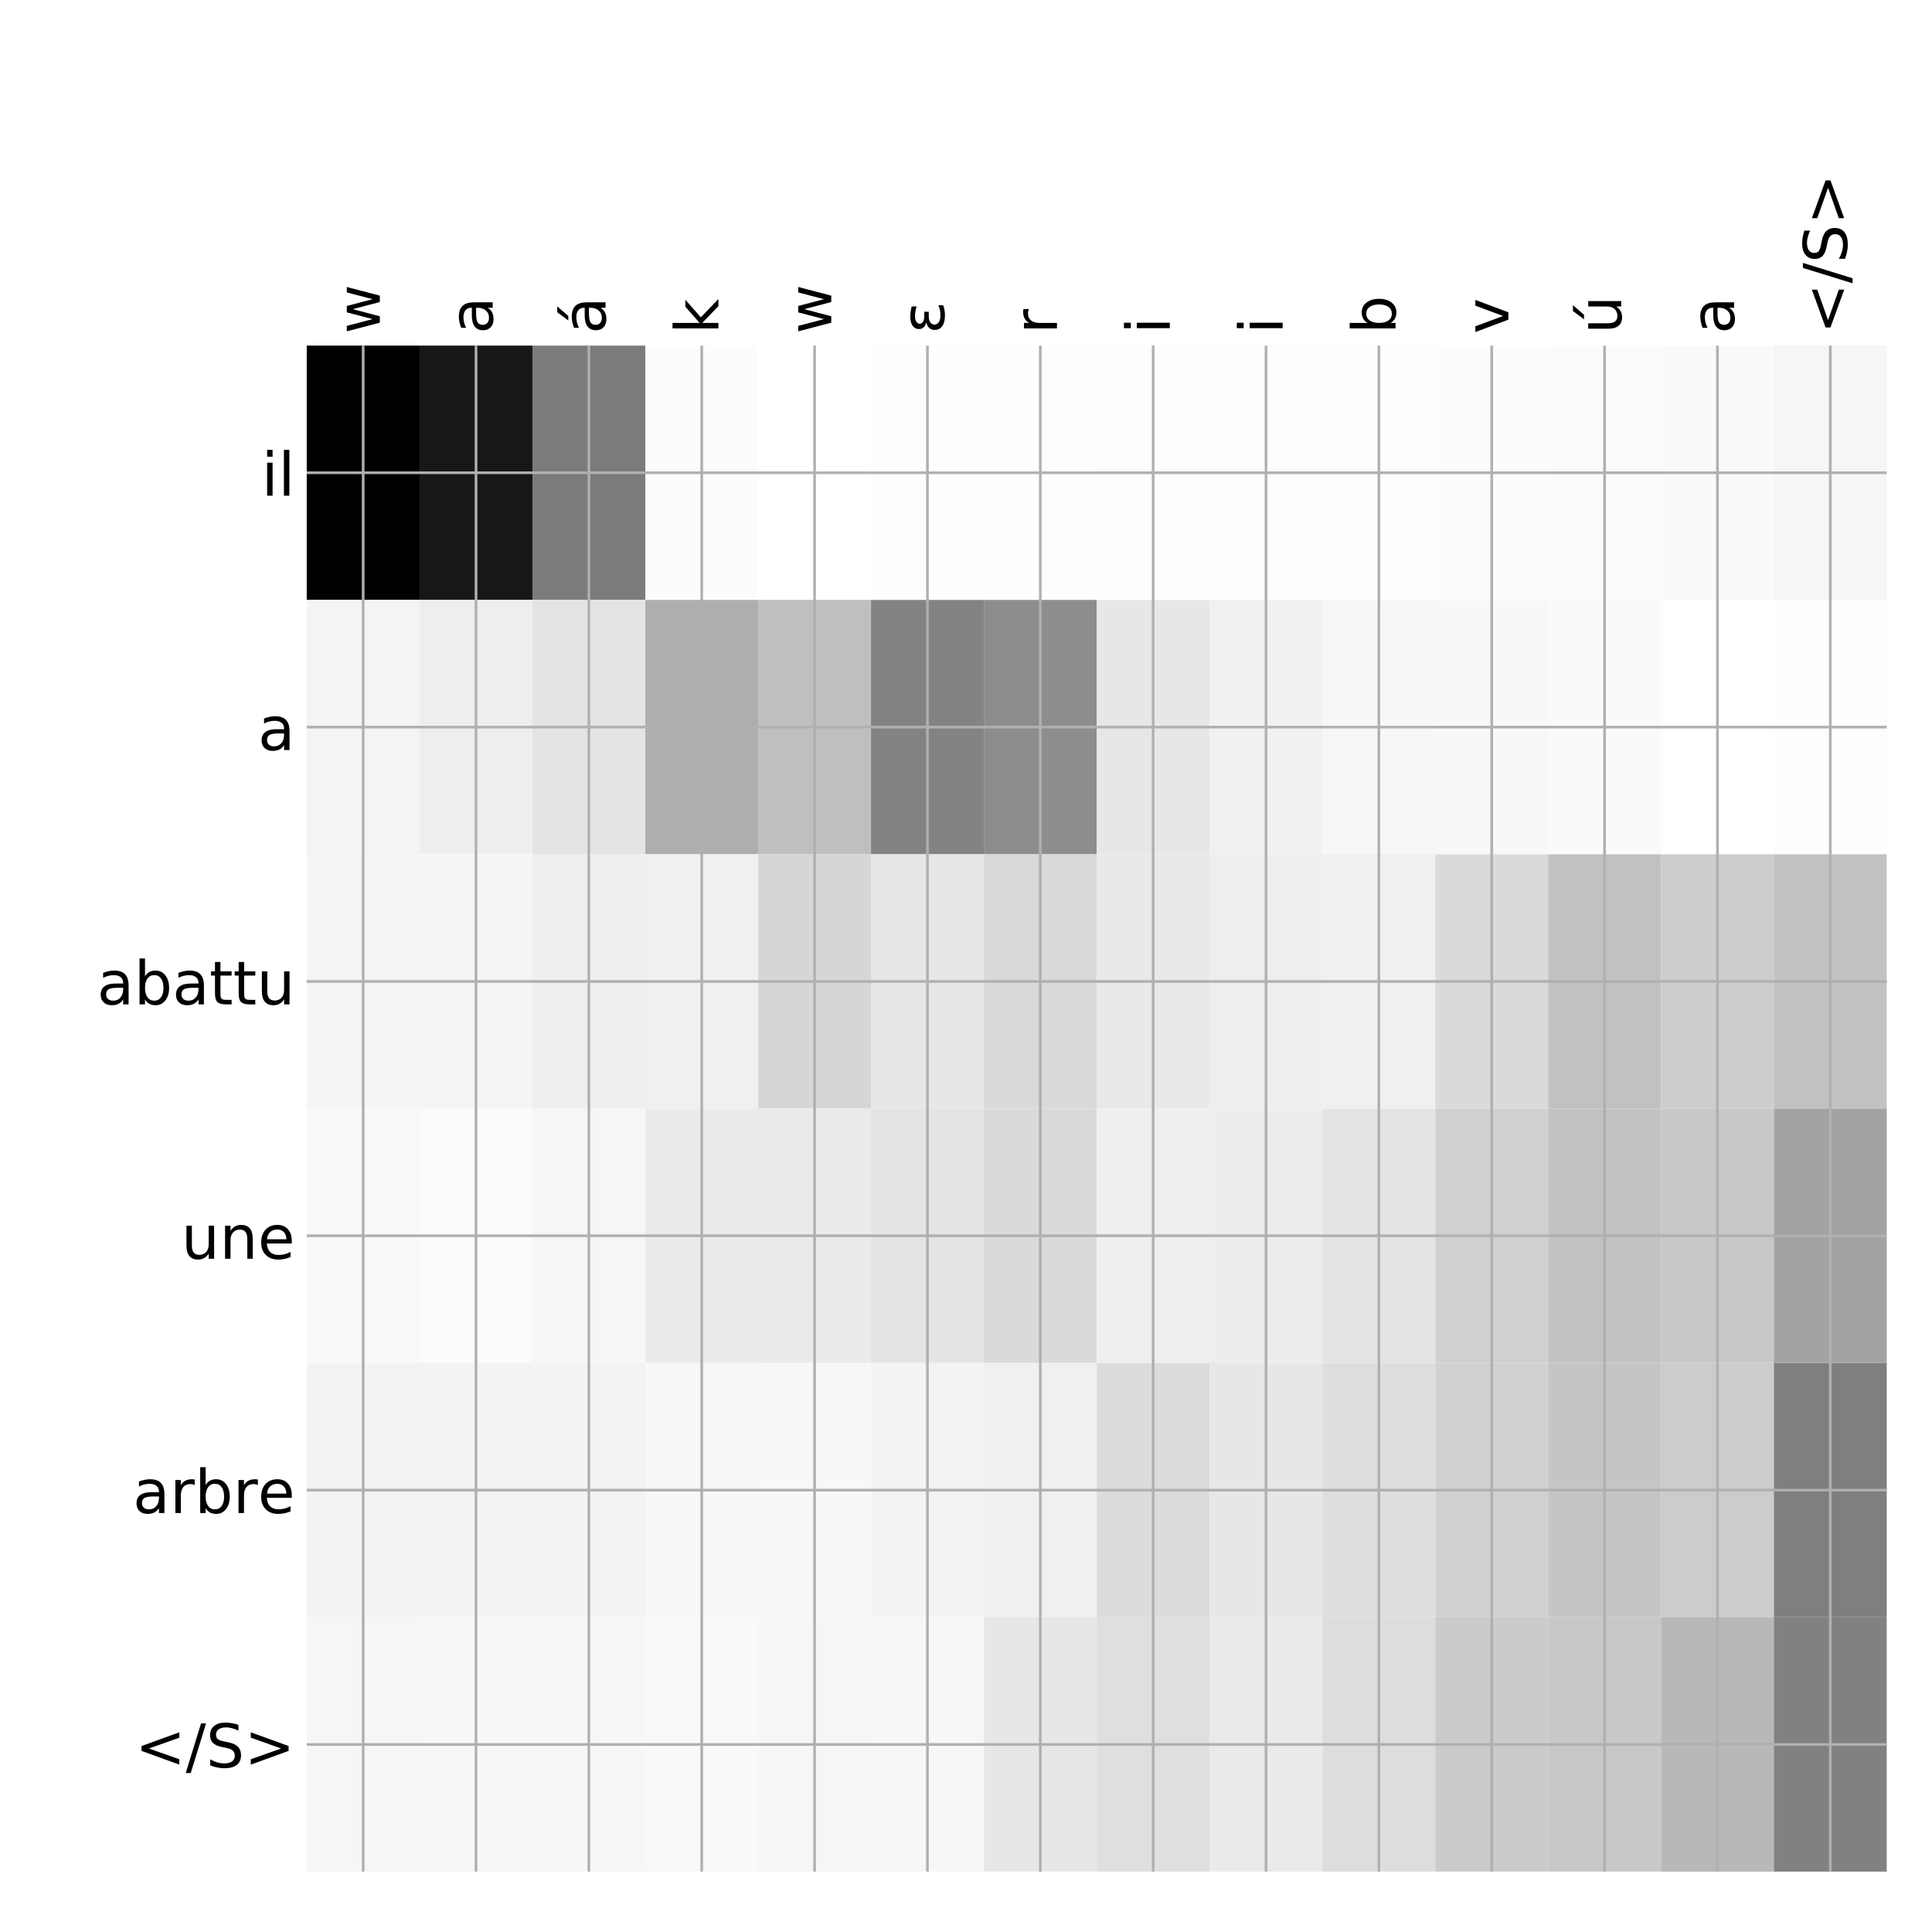 <?xml version="1.0" encoding="utf-8" standalone="no"?>
<!DOCTYPE svg PUBLIC "-//W3C//DTD SVG 1.1//EN"
  "http://www.w3.org/Graphics/SVG/1.1/DTD/svg11.dtd">
<!-- Created with matplotlib (http://matplotlib.org/) -->
<svg height="576pt" version="1.1" viewBox="0 0 576 576" width="576pt" xmlns="http://www.w3.org/2000/svg" xmlns:xlink="http://www.w3.org/1999/xlink">
 <defs>
  <style type="text/css">
*{stroke-linecap:butt;stroke-linejoin:round;}
  </style>
 </defs>
 <g id="figure_1">
  <g id="patch_1">
   <path d="M 0 576 
L 576 576 
L 576 0 
L 0 0 
z
" style="fill:#ffffff;"/>
  </g>
  <g id="axes_1">
   <g id="PolyCollection_1">
    <path clip-path="url(#pec0045f4b8)" d="M 91.45 103.033 
L 91.45 178.861 
L 125.096 178.861 
L 125.096 103.033 
L 91.45 103.033 
z
"/>
    <path clip-path="url(#pec0045f4b8)" d="M 125.096 103.033 
L 125.096 178.861 
L 158.743 178.861 
L 158.743 103.033 
L 125.096 103.033 
z
" style="fill:#171717;"/>
    <path clip-path="url(#pec0045f4b8)" d="M 158.743 103.033 
L 158.743 178.861 
L 192.389 178.861 
L 192.389 103.033 
L 158.743 103.033 
z
" style="fill:#7b7b7b;"/>
    <path clip-path="url(#pec0045f4b8)" d="M 192.389 103.033 
L 192.389 178.861 
L 226.036 178.861 
L 226.036 103.033 
L 192.389 103.033 
z
" style="fill:#fcfcfc;"/>
    <path clip-path="url(#pec0045f4b8)" d="M 226.036 103.033 
L 226.036 178.861 
L 259.682 178.861 
L 259.682 103.033 
L 226.036 103.033 
z
" style="fill:#ffffff;"/>
    <path clip-path="url(#pec0045f4b8)" d="M 259.682 103.033 
L 259.682 178.861 
L 293.329 178.861 
L 293.329 103.033 
L 259.682 103.033 
z
" style="fill:#fefefe;"/>
    <path clip-path="url(#pec0045f4b8)" d="M 293.329 103.033 
L 293.329 178.861 
L 326.975 178.861 
L 326.975 103.033 
L 293.329 103.033 
z
" style="fill:#fefefe;"/>
    <path clip-path="url(#pec0045f4b8)" d="M 326.975 103.033 
L 326.975 178.861 
L 360.621 178.861 
L 360.621 103.033 
L 326.975 103.033 
z
" style="fill:#fdfdfd;"/>
    <path clip-path="url(#pec0045f4b8)" d="M 360.621 103.033 
L 360.621 178.861 
L 394.268 178.861 
L 394.268 103.033 
L 360.621 103.033 
z
" style="fill:#fdfdfd;"/>
    <path clip-path="url(#pec0045f4b8)" d="M 394.268 103.033 
L 394.268 178.861 
L 427.914 178.861 
L 427.914 103.033 
L 394.268 103.033 
z
" style="fill:#fdfdfd;"/>
    <path clip-path="url(#pec0045f4b8)" d="M 427.914 103.033 
L 427.914 178.861 
L 461.561 178.861 
L 461.561 103.033 
L 427.914 103.033 
z
" style="fill:#fcfcfc;"/>
    <path clip-path="url(#pec0045f4b8)" d="M 461.561 103.033 
L 461.561 178.861 
L 495.207 178.861 
L 495.207 103.033 
L 461.561 103.033 
z
" style="fill:#fbfbfb;"/>
    <path clip-path="url(#pec0045f4b8)" d="M 495.207 103.033 
L 495.207 178.861 
L 528.854 178.861 
L 528.854 103.033 
L 495.207 103.033 
z
" style="fill:#fafafa;"/>
    <path clip-path="url(#pec0045f4b8)" d="M 528.854 103.033 
L 528.854 178.861 
L 562.5 178.861 
L 562.5 103.033 
L 528.854 103.033 
z
" style="fill:#f6f6f6;"/>
    <path clip-path="url(#pec0045f4b8)" d="M 91.45 178.861 
L 91.45 254.689 
L 125.096 254.689 
L 125.096 178.861 
L 91.45 178.861 
z
" style="fill:#f4f4f4;"/>
    <path clip-path="url(#pec0045f4b8)" d="M 125.096 178.861 
L 125.096 254.689 
L 158.743 254.689 
L 158.743 178.861 
L 125.096 178.861 
z
" style="fill:#eeeeee;"/>
    <path clip-path="url(#pec0045f4b8)" d="M 158.743 178.861 
L 158.743 254.689 
L 192.389 254.689 
L 192.389 178.861 
L 158.743 178.861 
z
" style="fill:#e4e4e4;"/>
    <path clip-path="url(#pec0045f4b8)" d="M 192.389 178.861 
L 192.389 254.689 
L 226.036 254.689 
L 226.036 178.861 
L 192.389 178.861 
z
" style="fill:#aeaeae;"/>
    <path clip-path="url(#pec0045f4b8)" d="M 226.036 178.861 
L 226.036 254.689 
L 259.682 254.689 
L 259.682 178.861 
L 226.036 178.861 
z
" style="fill:#bfbfbf;"/>
    <path clip-path="url(#pec0045f4b8)" d="M 259.682 178.861 
L 259.682 254.689 
L 293.329 254.689 
L 293.329 178.861 
L 259.682 178.861 
z
" style="fill:#838383;"/>
    <path clip-path="url(#pec0045f4b8)" d="M 293.329 178.861 
L 293.329 254.689 
L 326.975 254.689 
L 326.975 178.861 
L 293.329 178.861 
z
" style="fill:#8d8d8d;"/>
    <path clip-path="url(#pec0045f4b8)" d="M 326.975 178.861 
L 326.975 254.689 
L 360.621 254.689 
L 360.621 178.861 
L 326.975 178.861 
z
" style="fill:#e7e7e7;"/>
    <path clip-path="url(#pec0045f4b8)" d="M 360.621 178.861 
L 360.621 254.689 
L 394.268 254.689 
L 394.268 178.861 
L 360.621 178.861 
z
" style="fill:#f1f1f1;"/>
    <path clip-path="url(#pec0045f4b8)" d="M 394.268 178.861 
L 394.268 254.689 
L 427.914 254.689 
L 427.914 178.861 
L 394.268 178.861 
z
" style="fill:#f7f7f7;"/>
    <path clip-path="url(#pec0045f4b8)" d="M 427.914 178.861 
L 427.914 254.689 
L 461.561 254.689 
L 461.561 178.861 
L 427.914 178.861 
z
" style="fill:#f8f8f8;"/>
    <path clip-path="url(#pec0045f4b8)" d="M 461.561 178.861 
L 461.561 254.689 
L 495.207 254.689 
L 495.207 178.861 
L 461.561 178.861 
z
" style="fill:#fafafa;"/>
    <path clip-path="url(#pec0045f4b8)" d="M 495.207 178.861 
L 495.207 254.689 
L 528.854 254.689 
L 528.854 178.861 
L 495.207 178.861 
z
" style="fill:#ffffff;"/>
    <path clip-path="url(#pec0045f4b8)" d="M 528.854 178.861 
L 528.854 254.689 
L 562.5 254.689 
L 562.5 178.861 
L 528.854 178.861 
z
" style="fill:#fdfdfd;"/>
    <path clip-path="url(#pec0045f4b8)" d="M 91.45 254.689 
L 91.45 330.517 
L 125.096 330.517 
L 125.096 254.689 
L 91.45 254.689 
z
" style="fill:#f5f5f5;"/>
    <path clip-path="url(#pec0045f4b8)" d="M 125.096 254.689 
L 125.096 330.517 
L 158.743 330.517 
L 158.743 254.689 
L 125.096 254.689 
z
" style="fill:#f5f5f5;"/>
    <path clip-path="url(#pec0045f4b8)" d="M 158.743 254.689 
L 158.743 330.517 
L 192.389 330.517 
L 192.389 254.689 
L 158.743 254.689 
z
" style="fill:#efefef;"/>
    <path clip-path="url(#pec0045f4b8)" d="M 192.389 254.689 
L 192.389 330.517 
L 226.036 330.517 
L 226.036 254.689 
L 192.389 254.689 
z
" style="fill:#f0f0f0;"/>
    <path clip-path="url(#pec0045f4b8)" d="M 226.036 254.689 
L 226.036 330.517 
L 259.682 330.517 
L 259.682 254.689 
L 226.036 254.689 
z
" style="fill:#d6d6d6;"/>
    <path clip-path="url(#pec0045f4b8)" d="M 259.682 254.689 
L 259.682 330.517 
L 293.329 330.517 
L 293.329 254.689 
L 259.682 254.689 
z
" style="fill:#e7e7e7;"/>
    <path clip-path="url(#pec0045f4b8)" d="M 293.329 254.689 
L 293.329 330.517 
L 326.975 330.517 
L 326.975 254.689 
L 293.329 254.689 
z
" style="fill:#d9d9d9;"/>
    <path clip-path="url(#pec0045f4b8)" d="M 326.975 254.689 
L 326.975 330.517 
L 360.621 330.517 
L 360.621 254.689 
L 326.975 254.689 
z
" style="fill:#e9e9e9;"/>
    <path clip-path="url(#pec0045f4b8)" d="M 360.621 254.689 
L 360.621 330.517 
L 394.268 330.517 
L 394.268 254.689 
L 360.621 254.689 
z
" style="fill:#eeeeee;"/>
    <path clip-path="url(#pec0045f4b8)" d="M 394.268 254.689 
L 394.268 330.517 
L 427.914 330.517 
L 427.914 254.689 
L 394.268 254.689 
z
" style="fill:#f0f0f0;"/>
    <path clip-path="url(#pec0045f4b8)" d="M 427.914 254.689 
L 427.914 330.517 
L 461.561 330.517 
L 461.561 254.689 
L 427.914 254.689 
z
" style="fill:#dadada;"/>
    <path clip-path="url(#pec0045f4b8)" d="M 461.561 254.689 
L 461.561 330.517 
L 495.207 330.517 
L 495.207 254.689 
L 461.561 254.689 
z
" style="fill:#c1c1c1;"/>
    <path clip-path="url(#pec0045f4b8)" d="M 495.207 254.689 
L 495.207 330.517 
L 528.854 330.517 
L 528.854 254.689 
L 495.207 254.689 
z
" style="fill:#cdcdcd;"/>
    <path clip-path="url(#pec0045f4b8)" d="M 528.854 254.689 
L 528.854 330.517 
L 562.5 330.517 
L 562.5 254.689 
L 528.854 254.689 
z
" style="fill:#c2c2c2;"/>
    <path clip-path="url(#pec0045f4b8)" d="M 91.45 330.517 
L 91.45 406.344 
L 125.096 406.344 
L 125.096 330.517 
L 91.45 330.517 
z
" style="fill:#f9f9f9;"/>
    <path clip-path="url(#pec0045f4b8)" d="M 125.096 330.517 
L 125.096 406.344 
L 158.743 406.344 
L 158.743 330.517 
L 125.096 330.517 
z
" style="fill:#fbfbfb;"/>
    <path clip-path="url(#pec0045f4b8)" d="M 158.743 330.517 
L 158.743 406.344 
L 192.389 406.344 
L 192.389 330.517 
L 158.743 330.517 
z
" style="fill:#f6f6f6;"/>
    <path clip-path="url(#pec0045f4b8)" d="M 192.389 330.517 
L 192.389 406.344 
L 226.036 406.344 
L 226.036 330.517 
L 192.389 330.517 
z
" style="fill:#ebebeb;"/>
    <path clip-path="url(#pec0045f4b8)" d="M 226.036 330.517 
L 226.036 406.344 
L 259.682 406.344 
L 259.682 330.517 
L 226.036 330.517 
z
" style="fill:#eaeaea;"/>
    <path clip-path="url(#pec0045f4b8)" d="M 259.682 330.517 
L 259.682 406.344 
L 293.329 406.344 
L 293.329 330.517 
L 259.682 330.517 
z
" style="fill:#e4e4e4;"/>
    <path clip-path="url(#pec0045f4b8)" d="M 293.329 330.517 
L 293.329 406.344 
L 326.975 406.344 
L 326.975 330.517 
L 293.329 330.517 
z
" style="fill:#dadada;"/>
    <path clip-path="url(#pec0045f4b8)" d="M 326.975 330.517 
L 326.975 406.344 
L 360.621 406.344 
L 360.621 330.517 
L 326.975 330.517 
z
" style="fill:#efefef;"/>
    <path clip-path="url(#pec0045f4b8)" d="M 360.621 330.517 
L 360.621 406.344 
L 394.268 406.344 
L 394.268 330.517 
L 360.621 330.517 
z
" style="fill:#ededed;"/>
    <path clip-path="url(#pec0045f4b8)" d="M 394.268 330.517 
L 394.268 406.344 
L 427.914 406.344 
L 427.914 330.517 
L 394.268 330.517 
z
" style="fill:#e4e4e4;"/>
    <path clip-path="url(#pec0045f4b8)" d="M 427.914 330.517 
L 427.914 406.344 
L 461.561 406.344 
L 461.561 330.517 
L 427.914 330.517 
z
" style="fill:#d0d0d0;"/>
    <path clip-path="url(#pec0045f4b8)" d="M 461.561 330.517 
L 461.561 406.344 
L 495.207 406.344 
L 495.207 330.517 
L 461.561 330.517 
z
" style="fill:#c2c2c2;"/>
    <path clip-path="url(#pec0045f4b8)" d="M 495.207 330.517 
L 495.207 406.344 
L 528.854 406.344 
L 528.854 330.517 
L 495.207 330.517 
z
" style="fill:#c8c8c8;"/>
    <path clip-path="url(#pec0045f4b8)" d="M 528.854 330.517 
L 528.854 406.344 
L 562.5 406.344 
L 562.5 330.517 
L 528.854 330.517 
z
" style="fill:#a3a3a3;"/>
    <path clip-path="url(#pec0045f4b8)" d="M 91.45 406.344 
L 91.45 482.172 
L 125.096 482.172 
L 125.096 406.344 
L 91.45 406.344 
z
" style="fill:#f3f3f3;"/>
    <path clip-path="url(#pec0045f4b8)" d="M 125.096 406.344 
L 125.096 482.172 
L 158.743 482.172 
L 158.743 406.344 
L 125.096 406.344 
z
" style="fill:#f3f3f3;"/>
    <path clip-path="url(#pec0045f4b8)" d="M 158.743 406.344 
L 158.743 482.172 
L 192.389 482.172 
L 192.389 406.344 
L 158.743 406.344 
z
" style="fill:#f3f3f3;"/>
    <path clip-path="url(#pec0045f4b8)" d="M 192.389 406.344 
L 192.389 482.172 
L 226.036 482.172 
L 226.036 406.344 
L 192.389 406.344 
z
" style="fill:#f7f7f7;"/>
    <path clip-path="url(#pec0045f4b8)" d="M 226.036 406.344 
L 226.036 482.172 
L 259.682 482.172 
L 259.682 406.344 
L 226.036 406.344 
z
" style="fill:#f8f8f8;"/>
    <path clip-path="url(#pec0045f4b8)" d="M 259.682 406.344 
L 259.682 482.172 
L 293.329 482.172 
L 293.329 406.344 
L 259.682 406.344 
z
" style="fill:#f3f3f3;"/>
    <path clip-path="url(#pec0045f4b8)" d="M 293.329 406.344 
L 293.329 482.172 
L 326.975 482.172 
L 326.975 406.344 
L 293.329 406.344 
z
" style="fill:#f0f0f0;"/>
    <path clip-path="url(#pec0045f4b8)" d="M 326.975 406.344 
L 326.975 482.172 
L 360.621 482.172 
L 360.621 406.344 
L 326.975 406.344 
z
" style="fill:#dcdcdc;"/>
    <path clip-path="url(#pec0045f4b8)" d="M 360.621 406.344 
L 360.621 482.172 
L 394.268 482.172 
L 394.268 406.344 
L 360.621 406.344 
z
" style="fill:#e7e7e7;"/>
    <path clip-path="url(#pec0045f4b8)" d="M 394.268 406.344 
L 394.268 482.172 
L 427.914 482.172 
L 427.914 406.344 
L 394.268 406.344 
z
" style="fill:#dedede;"/>
    <path clip-path="url(#pec0045f4b8)" d="M 427.914 406.344 
L 427.914 482.172 
L 461.561 482.172 
L 461.561 406.344 
L 427.914 406.344 
z
" style="fill:#d1d1d1;"/>
    <path clip-path="url(#pec0045f4b8)" d="M 461.561 406.344 
L 461.561 482.172 
L 495.207 482.172 
L 495.207 406.344 
L 461.561 406.344 
z
" style="fill:#c5c5c5;"/>
    <path clip-path="url(#pec0045f4b8)" d="M 495.207 406.344 
L 495.207 482.172 
L 528.854 482.172 
L 528.854 406.344 
L 495.207 406.344 
z
" style="fill:#cccccc;"/>
    <path clip-path="url(#pec0045f4b8)" d="M 528.854 406.344 
L 528.854 482.172 
L 562.5 482.172 
L 562.5 406.344 
L 528.854 406.344 
z
" style="fill:#7f7f7f;"/>
    <path clip-path="url(#pec0045f4b8)" d="M 91.45 482.172 
L 91.45 558 
L 125.096 558 
L 125.096 482.172 
L 91.45 482.172 
z
" style="fill:#f6f6f6;"/>
    <path clip-path="url(#pec0045f4b8)" d="M 125.096 482.172 
L 125.096 558 
L 158.743 558 
L 158.743 482.172 
L 125.096 482.172 
z
" style="fill:#f7f7f7;"/>
    <path clip-path="url(#pec0045f4b8)" d="M 158.743 482.172 
L 158.743 558 
L 192.389 558 
L 192.389 482.172 
L 158.743 482.172 
z
" style="fill:#f7f7f7;"/>
    <path clip-path="url(#pec0045f4b8)" d="M 192.389 482.172 
L 192.389 558 
L 226.036 558 
L 226.036 482.172 
L 192.389 482.172 
z
" style="fill:#f9f9f9;"/>
    <path clip-path="url(#pec0045f4b8)" d="M 226.036 482.172 
L 226.036 558 
L 259.682 558 
L 259.682 482.172 
L 226.036 482.172 
z
" style="fill:#f6f6f6;"/>
    <path clip-path="url(#pec0045f4b8)" d="M 259.682 482.172 
L 259.682 558 
L 293.329 558 
L 293.329 482.172 
L 259.682 482.172 
z
" style="fill:#f7f7f7;"/>
    <path clip-path="url(#pec0045f4b8)" d="M 293.329 482.172 
L 293.329 558 
L 326.975 558 
L 326.975 482.172 
L 293.329 482.172 
z
" style="fill:#e7e7e7;"/>
    <path clip-path="url(#pec0045f4b8)" d="M 326.975 482.172 
L 326.975 558 
L 360.621 558 
L 360.621 482.172 
L 326.975 482.172 
z
" style="fill:#dfdfdf;"/>
    <path clip-path="url(#pec0045f4b8)" d="M 360.621 482.172 
L 360.621 558 
L 394.268 558 
L 394.268 482.172 
L 360.621 482.172 
z
" style="fill:#eaeaea;"/>
    <path clip-path="url(#pec0045f4b8)" d="M 394.268 482.172 
L 394.268 558 
L 427.914 558 
L 427.914 482.172 
L 394.268 482.172 
z
" style="fill:#dddddd;"/>
    <path clip-path="url(#pec0045f4b8)" d="M 427.914 482.172 
L 427.914 558 
L 461.561 558 
L 461.561 482.172 
L 427.914 482.172 
z
" style="fill:#cbcbcb;"/>
    <path clip-path="url(#pec0045f4b8)" d="M 461.561 482.172 
L 461.561 558 
L 495.207 558 
L 495.207 482.172 
L 461.561 482.172 
z
" style="fill:#c8c8c8;"/>
    <path clip-path="url(#pec0045f4b8)" d="M 495.207 482.172 
L 495.207 558 
L 528.854 558 
L 528.854 482.172 
L 495.207 482.172 
z
" style="fill:#b8b8b8;"/>
    <path clip-path="url(#pec0045f4b8)" d="M 528.854 482.172 
L 528.854 558 
L 562.5 558 
L 562.5 482.172 
L 528.854 482.172 
z
" style="fill:#818181;"/>
   </g>
   <g id="matplotlib.axis_1">
    <g id="xtick_1">
     <g id="line2d_1">
      <path clip-path="url(#pec0045f4b8)" d="M 108.273 558 
L 108.273 103.033 
" style="fill:none;stroke:#b0b0b0;stroke-linecap:square;stroke-width:0.8;"/>
     </g>
     <g id="line2d_2"/>
     <g id="text_1">
      <!-- w -->
      <defs>
       <path d="M 4.203 54.688 
L 13.188 54.688 
L 24.422 12.016 
L 35.594 54.688 
L 46.188 54.688 
L 57.422 12.016 
L 68.609 54.688 
L 77.594 54.688 
L 63.281 0 
L 52.688 0 
L 40.922 44.828 
L 29.109 0 
L 18.5 0 
z
" id="DejaVuSans-77"/>
      </defs>
      <g transform="translate(113.24 99.533)rotate(-90)scale(0.18 -0.18)">
       <use xlink:href="#DejaVuSans-77"/>
      </g>
     </g>
    </g>
    <g id="xtick_2">
     <g id="line2d_3">
      <path clip-path="url(#pec0045f4b8)" d="M 141.92 558 
L 141.92 103.033 
" style="fill:none;stroke:#b0b0b0;stroke-linecap:square;stroke-width:0.8;"/>
     </g>
     <g id="line2d_4"/>
     <g id="text_2">
      <!-- a -->
      <defs>
       <path d="M 34.281 27.484 
Q 23.391 27.484 19.188 25 
Q 14.984 22.516 14.984 16.5 
Q 14.984 11.719 18.141 8.906 
Q 21.297 6.109 26.703 6.109 
Q 34.188 6.109 38.703 11.406 
Q 43.219 16.703 43.219 25.484 
L 43.219 27.484 
z
M 52.203 31.203 
L 52.203 0 
L 43.219 0 
L 43.219 8.297 
Q 40.141 3.328 35.547 0.953 
Q 30.953 -1.422 24.312 -1.422 
Q 15.922 -1.422 10.953 3.297 
Q 6 8.016 6 15.922 
Q 6 25.141 12.172 29.828 
Q 18.359 34.516 30.609 34.516 
L 43.219 34.516 
L 43.219 35.406 
Q 43.219 41.609 39.141 45 
Q 35.062 48.391 27.688 48.391 
Q 23 48.391 18.547 47.266 
Q 14.109 46.141 10.016 43.891 
L 10.016 52.203 
Q 14.938 54.109 19.578 55.047 
Q 24.219 56 28.609 56 
Q 40.484 56 46.344 49.844 
Q 52.203 43.703 52.203 31.203 
z
" id="DejaVuSans-61"/>
      </defs>
      <g transform="translate(146.887 99.533)rotate(-90)scale(0.18 -0.18)">
       <use xlink:href="#DejaVuSans-61"/>
      </g>
     </g>
    </g>
    <g id="xtick_3">
     <g id="line2d_5">
      <path clip-path="url(#pec0045f4b8)" d="M 175.566 558 
L 175.566 103.033 
" style="fill:none;stroke:#b0b0b0;stroke-linecap:square;stroke-width:0.8;"/>
     </g>
     <g id="line2d_6"/>
     <g id="text_3">
      <!-- á -->
      <defs>
       <path d="M 34.281 27.484 
Q 23.391 27.484 19.188 25 
Q 14.984 22.516 14.984 16.5 
Q 14.984 11.719 18.141 8.906 
Q 21.297 6.109 26.703 6.109 
Q 34.188 6.109 38.703 11.406 
Q 43.219 16.703 43.219 25.484 
L 43.219 27.484 
z
M 52.203 31.203 
L 52.203 0 
L 43.219 0 
L 43.219 8.297 
Q 40.141 3.328 35.547 0.953 
Q 30.953 -1.422 24.312 -1.422 
Q 15.922 -1.422 10.953 3.297 
Q 6 8.016 6 15.922 
Q 6 25.141 12.172 29.828 
Q 18.359 34.516 30.609 34.516 
L 43.219 34.516 
L 43.219 35.406 
Q 43.219 41.609 39.141 45 
Q 35.062 48.391 27.688 48.391 
Q 23 48.391 18.547 47.266 
Q 14.109 46.141 10.016 43.891 
L 10.016 52.203 
Q 14.938 54.109 19.578 55.047 
Q 24.219 56 28.609 56 
Q 40.484 56 46.344 49.844 
Q 52.203 43.703 52.203 31.203 
z
M 35.781 79.984 
L 45.5 79.984 
L 29.594 61.625 
L 22.109 61.625 
z
" id="DejaVuSans-e1"/>
      </defs>
      <g transform="translate(180.533 99.533)rotate(-90)scale(0.18 -0.18)">
       <use xlink:href="#DejaVuSans-e1"/>
      </g>
     </g>
    </g>
    <g id="xtick_4">
     <g id="line2d_7">
      <path clip-path="url(#pec0045f4b8)" d="M 209.213 558 
L 209.213 103.033 
" style="fill:none;stroke:#b0b0b0;stroke-linecap:square;stroke-width:0.8;"/>
     </g>
     <g id="line2d_8"/>
     <g id="text_4">
      <!-- k -->
      <defs>
       <path d="M 9.078 75.984 
L 18.109 75.984 
L 18.109 31.109 
L 44.922 54.688 
L 56.391 54.688 
L 27.391 29.109 
L 57.625 0 
L 45.906 0 
L 18.109 26.703 
L 18.109 0 
L 9.078 0 
z
" id="DejaVuSans-6b"/>
      </defs>
      <g transform="translate(214.179 99.533)rotate(-90)scale(0.18 -0.18)">
       <use xlink:href="#DejaVuSans-6b"/>
      </g>
     </g>
    </g>
    <g id="xtick_5">
     <g id="line2d_9">
      <path clip-path="url(#pec0045f4b8)" d="M 242.859 558 
L 242.859 103.033 
" style="fill:none;stroke:#b0b0b0;stroke-linecap:square;stroke-width:0.8;"/>
     </g>
     <g id="line2d_10"/>
     <g id="text_5">
      <!-- w -->
      <g transform="translate(247.826 99.533)rotate(-90)scale(0.18 -0.18)">
       <use xlink:href="#DejaVuSans-77"/>
      </g>
     </g>
    </g>
    <g id="xtick_6">
     <g id="line2d_11">
      <path clip-path="url(#pec0045f4b8)" d="M 276.505 558 
L 276.505 103.033 
" style="fill:none;stroke:#b0b0b0;stroke-linecap:square;stroke-width:0.8;"/>
     </g>
     <g id="line2d_12"/>
     <g id="text_6">
      <!-- ε -->
      <defs>
       <path d="M 19.281 29.5 
Q 13.812 30.672 10.891 33.844 
Q 7.953 36.969 7.953 41.5 
Q 7.953 48.391 13.531 52.25 
Q 19.047 56.062 28.609 56.062 
Q 32.328 56.062 36.469 55.469 
Q 40.625 54.891 45.406 53.719 
L 45.406 45.562 
Q 40.672 46.969 36.766 47.609 
Q 32.812 48.25 29.344 48.25 
Q 23.531 48.25 20.172 46 
Q 16.75 43.75 16.75 40.625 
Q 16.75 37.203 20.062 35.016 
Q 23.344 32.859 29 32.859 
L 36.578 32.859 
L 36.578 25.438 
L 29.344 25.438 
Q 22.656 25.438 19.141 22.953 
Q 15.328 20.219 15.328 15.922 
Q 15.328 11.531 19.438 8.797 
Q 23.578 6.062 30.953 6.062 
Q 35.5 6.062 39.656 6.938 
Q 43.797 7.859 47.266 9.672 
L 47.266 1.312 
Q 42.875 -0.047 38.766 -0.734 
Q 34.625 -1.422 30.719 -1.422 
Q 19.094 -1.422 12.797 3.031 
Q 6.5 7.469 6.5 15.922 
Q 6.5 21.188 9.859 24.75 
Q 13.234 28.328 19.281 29.5 
z
" id="DejaVuSans-3b5"/>
      </defs>
      <g transform="translate(281.472 99.533)rotate(-90)scale(0.18 -0.18)">
       <use xlink:href="#DejaVuSans-3b5"/>
      </g>
     </g>
    </g>
    <g id="xtick_7">
     <g id="line2d_13">
      <path clip-path="url(#pec0045f4b8)" d="M 310.152 558 
L 310.152 103.033 
" style="fill:none;stroke:#b0b0b0;stroke-linecap:square;stroke-width:0.8;"/>
     </g>
     <g id="line2d_14"/>
     <g id="text_7">
      <!-- r -->
      <defs>
       <path d="M 41.109 46.297 
Q 39.594 47.172 37.812 47.578 
Q 36.031 48 33.891 48 
Q 26.266 48 22.188 43.047 
Q 18.109 38.094 18.109 28.812 
L 18.109 0 
L 9.078 0 
L 9.078 54.688 
L 18.109 54.688 
L 18.109 46.188 
Q 20.953 51.172 25.484 53.578 
Q 30.031 56 36.531 56 
Q 37.453 56 38.578 55.875 
Q 39.703 55.766 41.062 55.516 
z
" id="DejaVuSans-72"/>
      </defs>
      <g transform="translate(315.119 99.533)rotate(-90)scale(0.18 -0.18)">
       <use xlink:href="#DejaVuSans-72"/>
      </g>
     </g>
    </g>
    <g id="xtick_8">
     <g id="line2d_15">
      <path clip-path="url(#pec0045f4b8)" d="M 343.798 558 
L 343.798 103.033 
" style="fill:none;stroke:#b0b0b0;stroke-linecap:square;stroke-width:0.8;"/>
     </g>
     <g id="line2d_16"/>
     <g id="text_8">
      <!-- i -->
      <defs>
       <path d="M 9.422 54.688 
L 18.406 54.688 
L 18.406 0 
L 9.422 0 
z
M 9.422 75.984 
L 18.406 75.984 
L 18.406 64.594 
L 9.422 64.594 
z
" id="DejaVuSans-69"/>
      </defs>
      <g transform="translate(348.765 99.533)rotate(-90)scale(0.18 -0.18)">
       <use xlink:href="#DejaVuSans-69"/>
      </g>
     </g>
    </g>
    <g id="xtick_9">
     <g id="line2d_17">
      <path clip-path="url(#pec0045f4b8)" d="M 377.445 558 
L 377.445 103.033 
" style="fill:none;stroke:#b0b0b0;stroke-linecap:square;stroke-width:0.8;"/>
     </g>
     <g id="line2d_18"/>
     <g id="text_9">
      <!-- i -->
      <g transform="translate(382.412 99.533)rotate(-90)scale(0.18 -0.18)">
       <use xlink:href="#DejaVuSans-69"/>
      </g>
     </g>
    </g>
    <g id="xtick_10">
     <g id="line2d_19">
      <path clip-path="url(#pec0045f4b8)" d="M 411.091 558 
L 411.091 103.033 
" style="fill:none;stroke:#b0b0b0;stroke-linecap:square;stroke-width:0.8;"/>
     </g>
     <g id="line2d_20"/>
     <g id="text_10">
      <!-- b -->
      <defs>
       <path d="M 48.688 27.297 
Q 48.688 37.203 44.609 42.844 
Q 40.531 48.484 33.406 48.484 
Q 26.266 48.484 22.188 42.844 
Q 18.109 37.203 18.109 27.297 
Q 18.109 17.391 22.188 11.75 
Q 26.266 6.109 33.406 6.109 
Q 40.531 6.109 44.609 11.75 
Q 48.688 17.391 48.688 27.297 
z
M 18.109 46.391 
Q 20.953 51.266 25.266 53.625 
Q 29.594 56 35.594 56 
Q 45.562 56 51.781 48.094 
Q 58.016 40.188 58.016 27.297 
Q 58.016 14.406 51.781 6.484 
Q 45.562 -1.422 35.594 -1.422 
Q 29.594 -1.422 25.266 0.953 
Q 20.953 3.328 18.109 8.203 
L 18.109 0 
L 9.078 0 
L 9.078 75.984 
L 18.109 75.984 
z
" id="DejaVuSans-62"/>
      </defs>
      <g transform="translate(416.058 99.533)rotate(-90)scale(0.18 -0.18)">
       <use xlink:href="#DejaVuSans-62"/>
      </g>
     </g>
    </g>
    <g id="xtick_11">
     <g id="line2d_21">
      <path clip-path="url(#pec0045f4b8)" d="M 444.738 558 
L 444.738 103.033 
" style="fill:none;stroke:#b0b0b0;stroke-linecap:square;stroke-width:0.8;"/>
     </g>
     <g id="line2d_22"/>
     <g id="text_11">
      <!-- v -->
      <defs>
       <path d="M 2.984 54.688 
L 12.5 54.688 
L 29.594 8.797 
L 46.688 54.688 
L 56.203 54.688 
L 35.688 0 
L 23.484 0 
z
" id="DejaVuSans-76"/>
      </defs>
      <g transform="translate(449.704 99.533)rotate(-90)scale(0.18 -0.18)">
       <use xlink:href="#DejaVuSans-76"/>
      </g>
     </g>
    </g>
    <g id="xtick_12">
     <g id="line2d_23">
      <path clip-path="url(#pec0045f4b8)" d="M 478.384 558 
L 478.384 103.033 
" style="fill:none;stroke:#b0b0b0;stroke-linecap:square;stroke-width:0.8;"/>
     </g>
     <g id="line2d_24"/>
     <g id="text_12">
      <!-- ú -->
      <defs>
       <path d="M 8.5 21.578 
L 8.5 54.688 
L 17.484 54.688 
L 17.484 21.922 
Q 17.484 14.156 20.5 10.266 
Q 23.531 6.391 29.594 6.391 
Q 36.859 6.391 41.078 11.031 
Q 45.312 15.672 45.312 23.688 
L 45.312 54.688 
L 54.297 54.688 
L 54.297 0 
L 45.312 0 
L 45.312 8.406 
Q 42.047 3.422 37.719 1 
Q 33.406 -1.422 27.688 -1.422 
Q 18.266 -1.422 13.375 4.438 
Q 8.5 10.297 8.5 21.578 
z
M 31.109 56 
z
M 37.781 79.984 
L 47.5 79.984 
L 31.594 61.625 
L 24.109 61.625 
z
" id="DejaVuSans-fa"/>
      </defs>
      <g transform="translate(483.351 99.533)rotate(-90)scale(0.18 -0.18)">
       <use xlink:href="#DejaVuSans-fa"/>
      </g>
     </g>
    </g>
    <g id="xtick_13">
     <g id="line2d_25">
      <path clip-path="url(#pec0045f4b8)" d="M 512.03 558 
L 512.03 103.033 
" style="fill:none;stroke:#b0b0b0;stroke-linecap:square;stroke-width:0.8;"/>
     </g>
     <g id="line2d_26"/>
     <g id="text_13">
      <!-- a -->
      <g transform="translate(516.997 99.533)rotate(-90)scale(0.18 -0.18)">
       <use xlink:href="#DejaVuSans-61"/>
      </g>
     </g>
    </g>
    <g id="xtick_14">
     <g id="line2d_27">
      <path clip-path="url(#pec0045f4b8)" d="M 545.677 558 
L 545.677 103.033 
" style="fill:none;stroke:#b0b0b0;stroke-linecap:square;stroke-width:0.8;"/>
     </g>
     <g id="line2d_28"/>
     <g id="text_14">
      <!-- &lt;/S&gt; -->
      <defs>
       <path d="M 73.188 49.219 
L 22.797 31.297 
L 73.188 13.484 
L 73.188 4.594 
L 10.594 27.297 
L 10.594 35.406 
L 73.188 58.109 
z
" id="DejaVuSans-3c"/>
       <path d="M 25.391 72.906 
L 33.688 72.906 
L 8.297 -9.281 
L 0 -9.281 
z
" id="DejaVuSans-2f"/>
       <path d="M 53.516 70.516 
L 53.516 60.891 
Q 47.906 63.578 42.922 64.891 
Q 37.938 66.219 33.297 66.219 
Q 25.25 66.219 20.875 63.094 
Q 16.5 59.969 16.5 54.203 
Q 16.5 49.359 19.406 46.891 
Q 22.312 44.438 30.422 42.922 
L 36.375 41.703 
Q 47.406 39.594 52.656 34.297 
Q 57.906 29 57.906 20.125 
Q 57.906 9.516 50.797 4.047 
Q 43.703 -1.422 29.984 -1.422 
Q 24.812 -1.422 18.969 -0.25 
Q 13.141 0.922 6.891 3.219 
L 6.891 13.375 
Q 12.891 10.016 18.656 8.297 
Q 24.422 6.594 29.984 6.594 
Q 38.422 6.594 43.016 9.906 
Q 47.609 13.234 47.609 19.391 
Q 47.609 24.75 44.312 27.781 
Q 41.016 30.812 33.5 32.328 
L 27.484 33.5 
Q 16.453 35.688 11.516 40.375 
Q 6.594 45.062 6.594 53.422 
Q 6.594 63.094 13.406 68.656 
Q 20.219 74.219 32.172 74.219 
Q 37.312 74.219 42.625 73.281 
Q 47.953 72.359 53.516 70.516 
z
" id="DejaVuSans-53"/>
       <path d="M 10.594 49.219 
L 10.594 58.109 
L 73.188 35.406 
L 73.188 27.297 
L 10.594 4.594 
L 10.594 13.484 
L 60.891 31.297 
z
" id="DejaVuSans-3e"/>
      </defs>
      <g transform="translate(550.644 99.533)rotate(-90)scale(0.18 -0.18)">
       <use xlink:href="#DejaVuSans-3c"/>
       <use x="83.789" xlink:href="#DejaVuSans-2f"/>
       <use x="117.48" xlink:href="#DejaVuSans-53"/>
       <use x="180.957" xlink:href="#DejaVuSans-3e"/>
      </g>
     </g>
    </g>
   </g>
   <g id="matplotlib.axis_2">
    <g id="ytick_1">
     <g id="line2d_29">
      <path clip-path="url(#pec0045f4b8)" d="M 91.45 140.947 
L 562.5 140.947 
" style="fill:none;stroke:#b0b0b0;stroke-linecap:square;stroke-width:0.8;"/>
     </g>
     <g id="line2d_30"/>
     <g id="text_15">
      <!-- il -->
      <defs>
       <path d="M 9.422 75.984 
L 18.406 75.984 
L 18.406 0 
L 9.422 0 
z
" id="DejaVuSans-6c"/>
      </defs>
      <g transform="translate(77.949 147.786)scale(0.18 -0.18)">
       <use xlink:href="#DejaVuSans-69"/>
       <use x="27.783" xlink:href="#DejaVuSans-6c"/>
      </g>
     </g>
    </g>
    <g id="ytick_2">
     <g id="line2d_31">
      <path clip-path="url(#pec0045f4b8)" d="M 91.45 216.775 
L 562.5 216.775 
" style="fill:none;stroke:#b0b0b0;stroke-linecap:square;stroke-width:0.8;"/>
     </g>
     <g id="line2d_32"/>
     <g id="text_16">
      <!-- a -->
      <g transform="translate(76.919 223.614)scale(0.18 -0.18)">
       <use xlink:href="#DejaVuSans-61"/>
      </g>
     </g>
    </g>
    <g id="ytick_3">
     <g id="line2d_33">
      <path clip-path="url(#pec0045f4b8)" d="M 91.45 292.603 
L 562.5 292.603 
" style="fill:none;stroke:#b0b0b0;stroke-linecap:square;stroke-width:0.8;"/>
     </g>
     <g id="line2d_34"/>
     <g id="text_17">
      <!-- abattu -->
      <defs>
       <path d="M 18.312 70.219 
L 18.312 54.688 
L 36.812 54.688 
L 36.812 47.703 
L 18.312 47.703 
L 18.312 18.016 
Q 18.312 11.328 20.141 9.422 
Q 21.969 7.516 27.594 7.516 
L 36.812 7.516 
L 36.812 0 
L 27.594 0 
Q 17.188 0 13.234 3.875 
Q 9.281 7.766 9.281 18.016 
L 9.281 47.703 
L 2.688 47.703 
L 2.688 54.688 
L 9.281 54.688 
L 9.281 70.219 
z
" id="DejaVuSans-74"/>
       <path d="M 8.5 21.578 
L 8.5 54.688 
L 17.484 54.688 
L 17.484 21.922 
Q 17.484 14.156 20.5 10.266 
Q 23.531 6.391 29.594 6.391 
Q 36.859 6.391 41.078 11.031 
Q 45.312 15.672 45.312 23.688 
L 45.312 54.688 
L 54.297 54.688 
L 54.297 0 
L 45.312 0 
L 45.312 8.406 
Q 42.047 3.422 37.719 1 
Q 33.406 -1.422 27.688 -1.422 
Q 18.266 -1.422 13.375 4.438 
Q 8.5 10.297 8.5 21.578 
z
M 31.109 56 
z
" id="DejaVuSans-75"/>
      </defs>
      <g transform="translate(28.941 299.441)scale(0.18 -0.18)">
       <use xlink:href="#DejaVuSans-61"/>
       <use x="61.279" xlink:href="#DejaVuSans-62"/>
       <use x="124.756" xlink:href="#DejaVuSans-61"/>
       <use x="186.035" xlink:href="#DejaVuSans-74"/>
       <use x="225.244" xlink:href="#DejaVuSans-74"/>
       <use x="264.453" xlink:href="#DejaVuSans-75"/>
      </g>
     </g>
    </g>
    <g id="ytick_4">
     <g id="line2d_35">
      <path clip-path="url(#pec0045f4b8)" d="M 91.45 368.431 
L 562.5 368.431 
" style="fill:none;stroke:#b0b0b0;stroke-linecap:square;stroke-width:0.8;"/>
     </g>
     <g id="line2d_36"/>
     <g id="text_18">
      <!-- une -->
      <defs>
       <path d="M 54.891 33.016 
L 54.891 0 
L 45.906 0 
L 45.906 32.719 
Q 45.906 40.484 42.875 44.328 
Q 39.844 48.188 33.797 48.188 
Q 26.516 48.188 22.312 43.547 
Q 18.109 38.922 18.109 30.906 
L 18.109 0 
L 9.078 0 
L 9.078 54.688 
L 18.109 54.688 
L 18.109 46.188 
Q 21.344 51.125 25.703 53.562 
Q 30.078 56 35.797 56 
Q 45.219 56 50.047 50.172 
Q 54.891 44.344 54.891 33.016 
z
" id="DejaVuSans-6e"/>
       <path d="M 56.203 29.594 
L 56.203 25.203 
L 14.891 25.203 
Q 15.484 15.922 20.484 11.062 
Q 25.484 6.203 34.422 6.203 
Q 39.594 6.203 44.453 7.469 
Q 49.312 8.734 54.109 11.281 
L 54.109 2.781 
Q 49.266 0.734 44.188 -0.344 
Q 39.109 -1.422 33.891 -1.422 
Q 20.797 -1.422 13.156 6.188 
Q 5.516 13.812 5.516 26.812 
Q 5.516 40.234 12.766 48.109 
Q 20.016 56 32.328 56 
Q 43.359 56 49.781 48.891 
Q 56.203 41.797 56.203 29.594 
z
M 47.219 32.234 
Q 47.125 39.594 43.094 43.984 
Q 39.062 48.391 32.422 48.391 
Q 24.906 48.391 20.391 44.141 
Q 15.875 39.891 15.188 32.172 
z
" id="DejaVuSans-65"/>
      </defs>
      <g transform="translate(54.059 375.269)scale(0.18 -0.18)">
       <use xlink:href="#DejaVuSans-75"/>
       <use x="63.379" xlink:href="#DejaVuSans-6e"/>
       <use x="126.758" xlink:href="#DejaVuSans-65"/>
      </g>
     </g>
    </g>
    <g id="ytick_5">
     <g id="line2d_37">
      <path clip-path="url(#pec0045f4b8)" d="M 91.45 444.258 
L 562.5 444.258 
" style="fill:none;stroke:#b0b0b0;stroke-linecap:square;stroke-width:0.8;"/>
     </g>
     <g id="line2d_38"/>
     <g id="text_19">
      <!-- arbre -->
      <g transform="translate(39.623 451.097)scale(0.18 -0.18)">
       <use xlink:href="#DejaVuSans-61"/>
       <use x="61.279" xlink:href="#DejaVuSans-72"/>
       <use x="102.393" xlink:href="#DejaVuSans-62"/>
       <use x="165.869" xlink:href="#DejaVuSans-72"/>
       <use x="206.951" xlink:href="#DejaVuSans-65"/>
      </g>
     </g>
    </g>
    <g id="ytick_6">
     <g id="line2d_39">
      <path clip-path="url(#pec0045f4b8)" d="M 91.45 520.086 
L 562.5 520.086 
" style="fill:none;stroke:#b0b0b0;stroke-linecap:square;stroke-width:0.8;"/>
     </g>
     <g id="line2d_40"/>
     <g id="text_20">
      <!-- &lt;/S&gt; -->
      <g transform="translate(40.292 526.925)scale(0.18 -0.18)">
       <use xlink:href="#DejaVuSans-3c"/>
       <use x="83.789" xlink:href="#DejaVuSans-2f"/>
       <use x="117.48" xlink:href="#DejaVuSans-53"/>
       <use x="180.957" xlink:href="#DejaVuSans-3e"/>
      </g>
     </g>
    </g>
   </g>
  </g>
 </g>
 <defs>
  <clipPath id="pec0045f4b8">
   <rect height="454.967" width="471.05" x="91.45" y="103.033"/>
  </clipPath>
 </defs>
</svg>
